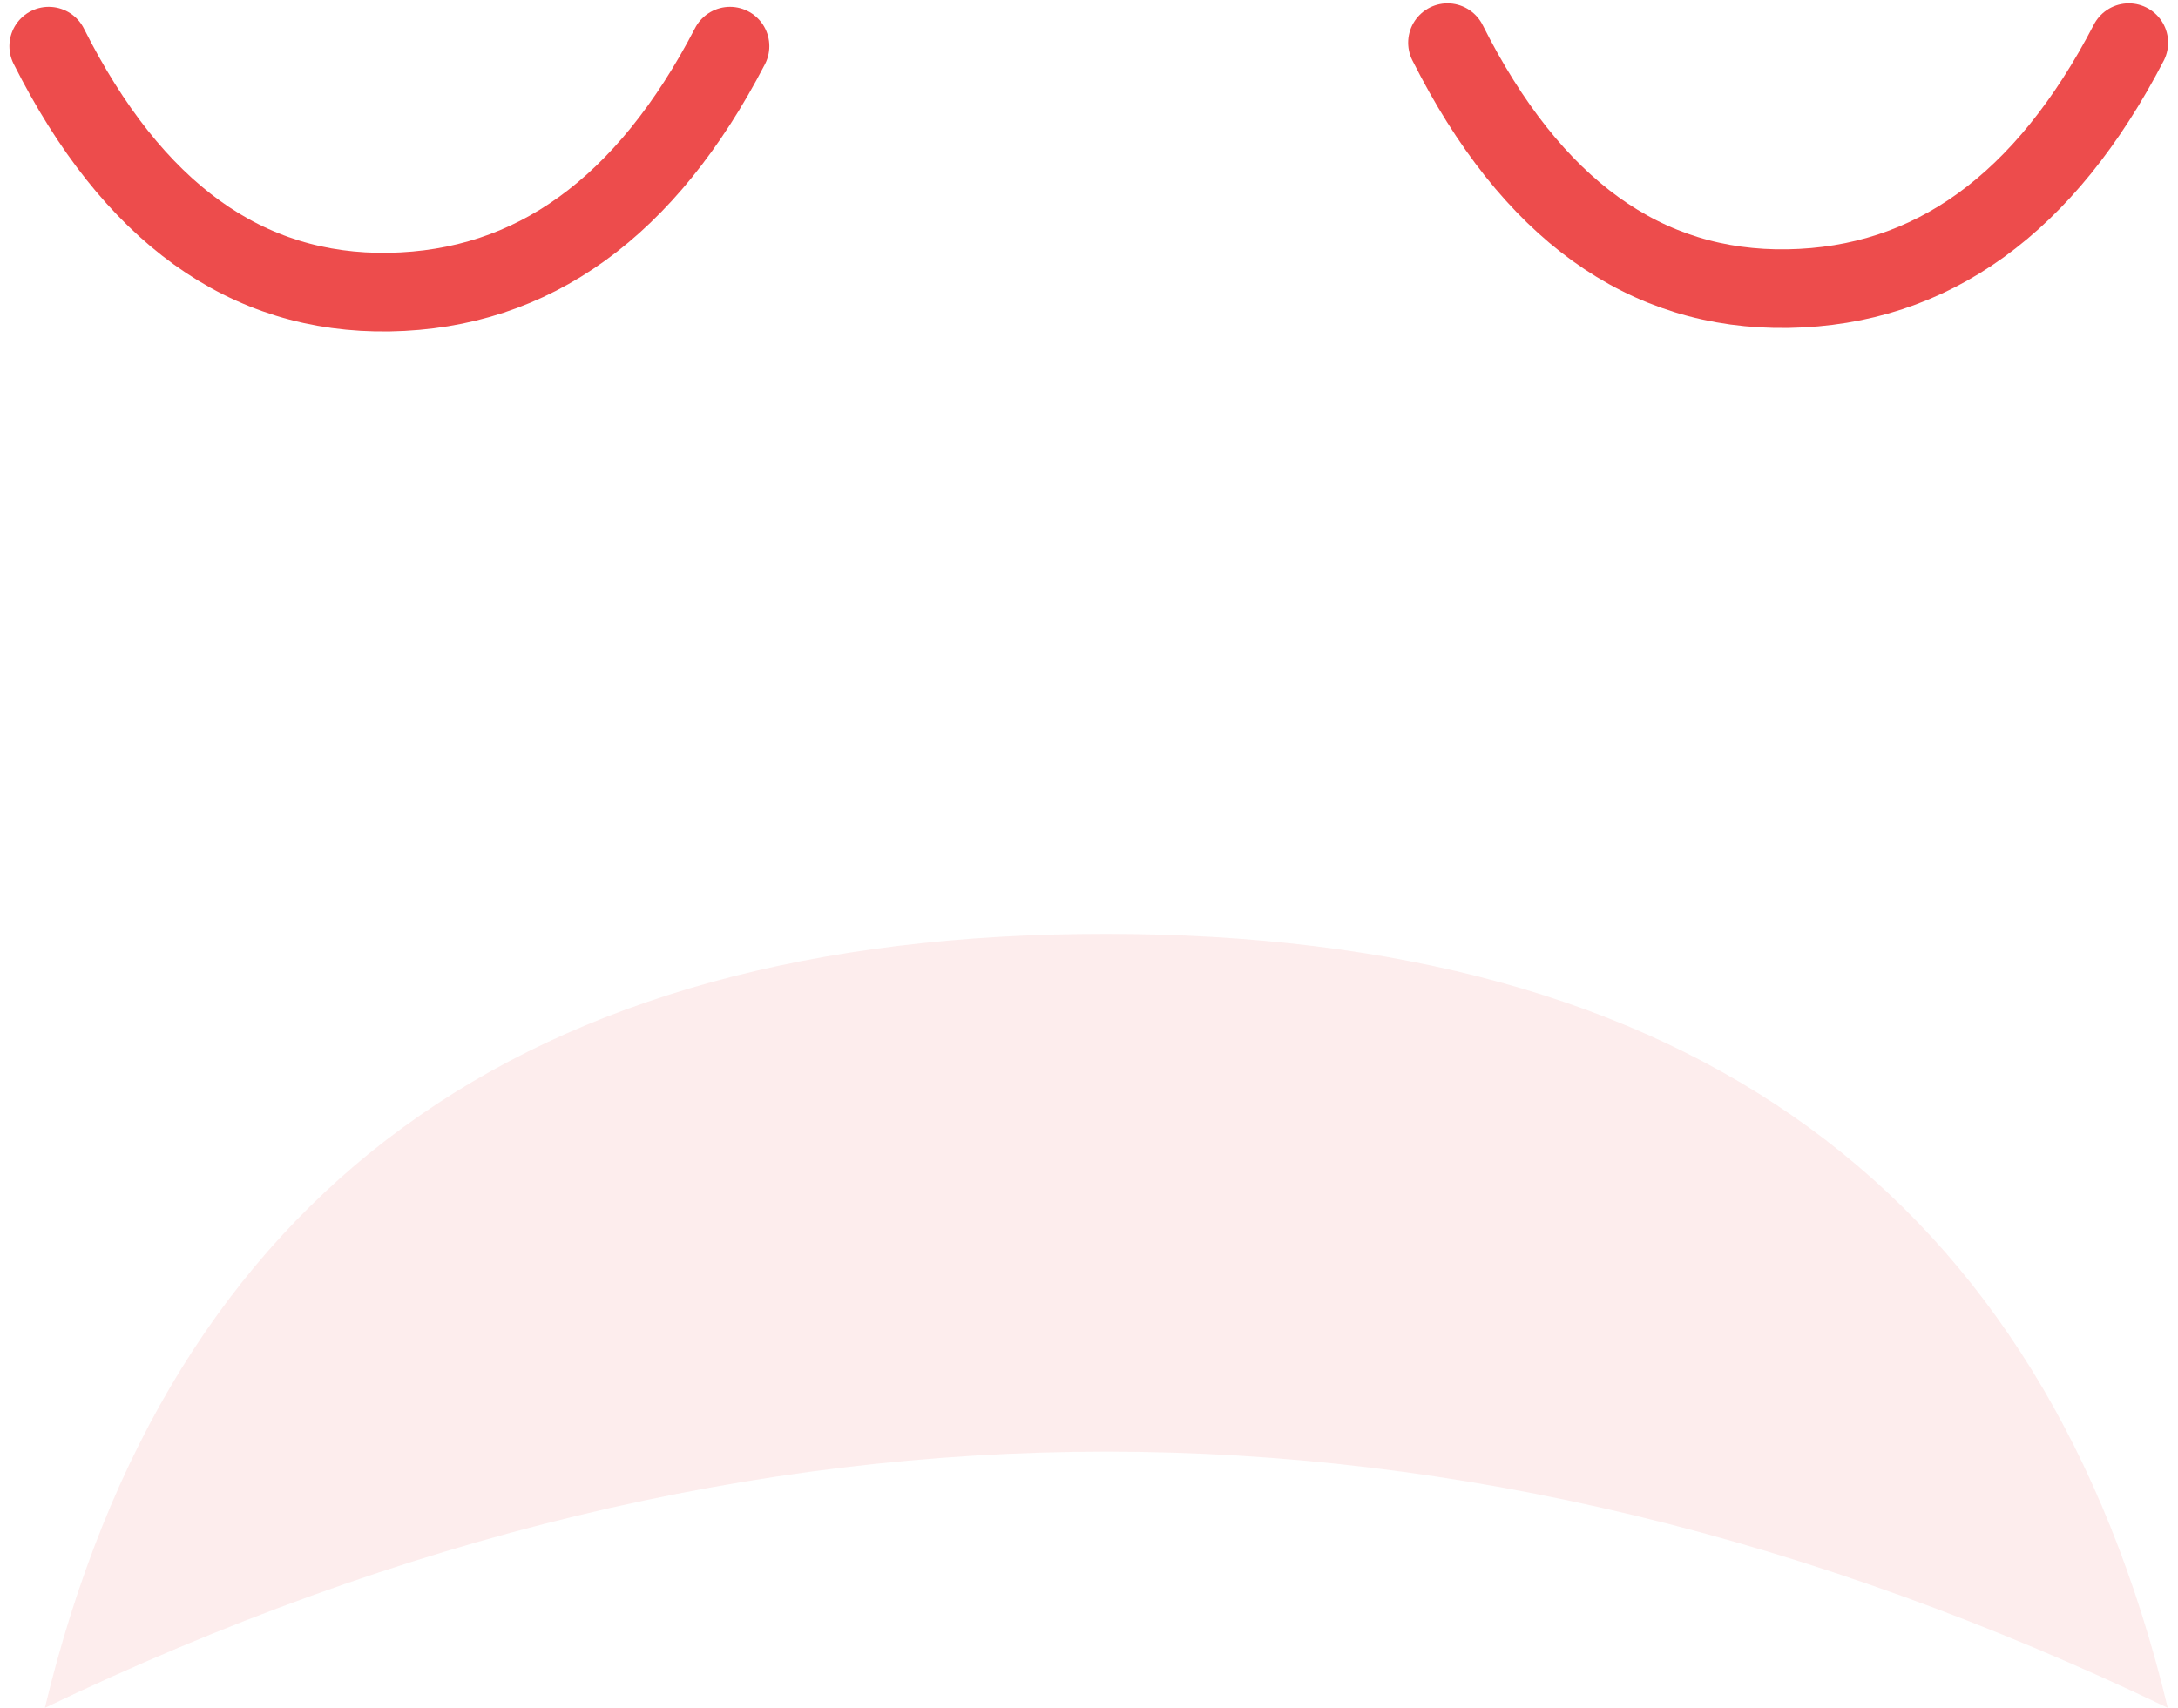 <?xml version="1.0" encoding="UTF-8"?>
<svg width="153px" height="120px" viewBox="0 0 153 120" version="1.1" xmlns="http://www.w3.org/2000/svg" xmlns:xlink="http://www.w3.org/1999/xlink">
    <!-- Generator: Sketch 47.1 (45422) - http://www.bohemiancoding.com/sketch -->
    <title>Group</title>
    <desc>Created with Sketch.</desc>
    <defs></defs>
    <g id="Page-1" stroke="none" stroke-width="1" fill="none" fill-rule="evenodd">
        <g id="home-6-copy-2" transform="translate(-104, -177)">
            <g id="Group" transform="translate(107, 180)">
                <path d="M0.424,17.53 C6.307,5.837 14.283,0.076 24.353,0.249 C34.422,0.421 42.398,6.181 48.281,17.53" id="Path-2" stroke="#ED4C4C" stroke-width="5.526" stroke-linecap="round" stroke-linejoin="round" transform="translate(24.353, 8.887) scale(1, -1) translate(-24.353, -8.887) "></path>
                <path d="M98.684,17.285 C104.567,5.592 112.543,-0.168 122.613,0.004 C132.683,0.176 140.659,5.936 146.542,17.285" id="Path-2-Copy" stroke="#ED4C4C" stroke-width="5.526" stroke-linecap="round" stroke-linejoin="round" transform="translate(122.613, 8.642) scale(1, -1) translate(-122.613, -8.642) "></path>
                <path d="M0.153,62.617 C25.156,74.618 50.01,80.619 74.716,80.619 C99.423,80.619 124.277,74.618 149.28,62.617 C140.548,98.845 115.694,116.973 74.716,117 C33.739,117.027 8.884,98.9 0.153,62.617 Z" id="Path-3" fill-opacity="0.1" fill="#ED4C4C" transform="translate(74.716, 89.809) scale(1, -1) translate(-74.716, -89.809) "></path>
            </g>
        </g>
    </g>
</svg>